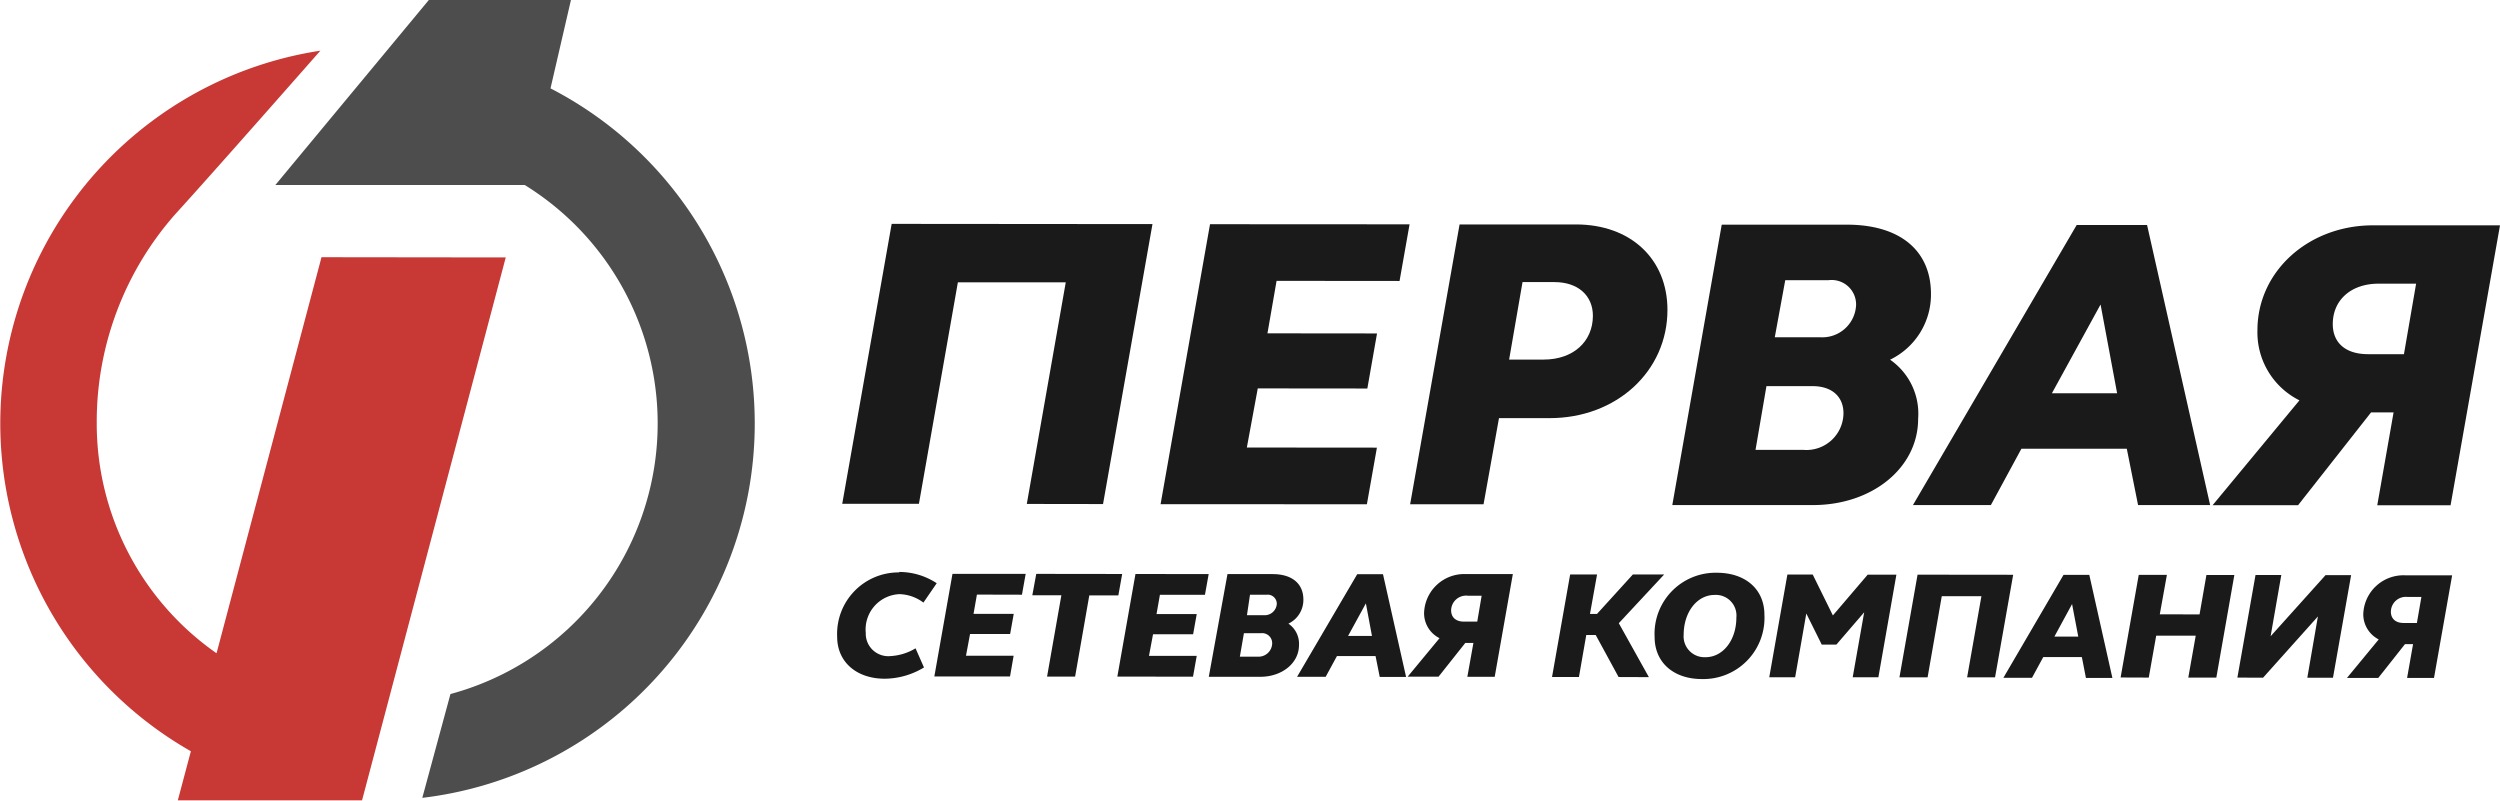 <?xml version="1.0" encoding="utf-8"?>
<!-- Generator: Adobe Illustrator 23.0.3, SVG Export Plug-In . SVG Version: 6.00 Build 0)  -->
<svg id="Layer_1" data-name="Layer 1" xmlns="http://www.w3.org/2000/svg" viewBox="0 0 222 71.09">
  <defs>
    <style>
      .cls-1 {
        fill: #C83834;
      }

      .cls-2 {
        fill: #4D4D4D;
      }

      .cls-3 {
        fill: #1A1A1A;
      }

    </style>
  </defs>
  <title>logo</title>
  <path class="cls-1" d="M33.55,29.64,24.23,64.81A24.86,24.86,0,0,1,13.59,44.38a27.85,27.85,0,0,1,7-18.59c3.29-3.6,12.86-14.49,12.86-14.49a33.49,33.49,0,0,0-11.5,62.21l-1.16,4.36,16.36,0L49.91,29.66Z" transform="translate(-5 -6.8)" />
  <path class="cls-2" d="M53.88,14.67,55.7,6.8H43.08L29.45,23.23l22.15,0A24.89,24.89,0,0,1,45,68.43l-2.5,9.22a33.48,33.48,0,0,0,11.39-63" transform="translate(-5 -6.8)" />
  <polygon class="cls-3" points="79.18 19.88 102.34 19.9 97.95 44.76 91.18 44.75 94.64 25.07 85.06 25.07 81.6 44.74 74.79 44.74 79.18 19.88" />
  <polygon class="cls-3" points="107.45 19.91 125.17 19.92 124.28 24.95 113.36 24.94 112.55 29.6 122.28 29.61 121.42 34.5 111.69 34.49 110.72 39.74 122.27 39.75 121.38 44.78 103.06 44.77 107.45 19.91" />
  <path class="cls-3" d="M134.61,26.73h10.33c4.88,0,8.13,3.08,8.13,7.59,0,5.44-4.52,9.62-10.48,9.61h-4.48l-1.37,7.65h-6.52Zm4.4,12h3.07c2.62,0,4.36-1.59,4.37-3.88,0-1.81-1.33-3-3.41-3H140.2Z" transform="translate(-5 -6.8)" />
  <path class="cls-3" d="M157.89,26.75H169c4.77,0,7.47,2.34,7.47,6.15a6.42,6.42,0,0,1-3.63,5.84A5.84,5.84,0,0,1,175.33,44c0,4.33-4.07,7.66-9.36,7.65H153.5Zm3,20h4.26a3.29,3.29,0,0,0,3.55-3.26c0-1.44-1-2.4-2.73-2.4h-4.11Zm1.71-10h4.07a3,3,0,0,0,3.15-2.85,2.17,2.17,0,0,0-2.44-2.22h-3.85Z" transform="translate(-5 -6.8)" />
  <path class="cls-3" d="M189.41,26.78h6.25l5.6,24.87h-6.4l-1-5h-9.36l-2.71,5h-6.92Zm-2.2,14.94H193l-1.47-7.88Z" transform="translate(-5 -6.8)" />
  <path class="cls-3" d="M217.55,43.42h-2l-6.48,8.24h-7.59l7.71-9.31a6.74,6.74,0,0,1-3.73-6.22c0-5.26,4.56-9.32,10.25-9.32H227l-4.39,24.86H216.1Zm2-11.43h-3.33c-2.48,0-4.07,1.48-4.07,3.59,0,1.63,1.1,2.66,3.1,2.67h3.22Z" transform="translate(-5 -6.8)" />
  <path class="cls-3" d="M84.87,57.59a6.05,6.05,0,0,1,3.31,1L87,60.31a3.72,3.72,0,0,0-2.12-.75,3.14,3.14,0,0,0-3,3.44,2,2,0,0,0,2.2,2.06,4.79,4.79,0,0,0,2.22-.69l.75,1.7a6.81,6.81,0,0,1-3.49,1c-2.46,0-4.22-1.45-4.22-3.73a5.46,5.46,0,0,1,5.5-5.71" transform="translate(-5 -6.8)" />
  <polygon class="cls-3" points="84.58 50.96 91.08 50.96 90.75 52.81 86.75 52.8 86.45 54.51 90.02 54.51 89.7 56.3 86.14 56.3 85.78 58.23 90.01 58.23 89.69 60.07 82.97 60.07 84.58 50.96" />
  <polygon class="cls-3" points="94.25 52.86 91.67 52.86 92.02 50.96 99.65 50.97 99.31 52.87 96.73 52.87 95.47 60.08 92.98 60.08 94.25 52.86" />
  <polygon class="cls-3" points="100.83 50.97 107.33 50.98 107 52.82 103 52.82 102.7 54.53 106.27 54.53 105.95 56.32 102.39 56.32 102.03 58.24 106.27 58.24 105.94 60.09 99.22 60.08 100.83 50.97" />
  <path class="cls-3" d="M114,57.78H118c1.75,0,2.74.86,2.74,2.26a2.33,2.33,0,0,1-1.33,2.14,2.15,2.15,0,0,1,.94,1.91c0,1.59-1.5,2.81-3.44,2.81h-4.57Zm1.1,7.33h1.56a1.21,1.21,0,0,0,1.31-1.2.89.89,0,0,0-1-.88h-1.51Zm.63-3.68h1.49a1.08,1.08,0,0,0,1.16-1,.81.81,0,0,0-.9-.82H116Z" transform="translate(-5 -6.8)" />
  <path class="cls-3" d="M125.52,57.79h2.29l2.05,9.12h-2.34l-.37-1.85h-3.43l-1,1.84h-2.54Zm-.81,5.48h2.12l-.54-2.89Z" transform="translate(-5 -6.8)" />
  <path class="cls-3" d="M135.84,63.89h-.72l-2.38,3H130l2.83-3.42a2.47,2.47,0,0,1-1.37-2.28,3.57,3.57,0,0,1,3.76-3.41h4.12l-1.61,9.12H135.3Zm.73-4.19h-1.22A1.33,1.33,0,0,0,133.86,61c0,.6.4,1,1.14,1h1.18Z" transform="translate(-5 -6.8)" />
  <polygon class="cls-3" points="139.43 51.01 141.82 51.01 141.19 54.52 141.81 54.52 145 51.01 147.78 51.01 143.75 55.34 146.42 60.13 143.73 60.12 141.7 56.39 140.86 56.39 140.21 60.12 137.82 60.12 139.43 51.01" />
  <path class="cls-3" d="M157.45,57.66c2.55,0,4.23,1.47,4.23,3.73a5.43,5.43,0,0,1-5.54,5.71c-2.53,0-4.21-1.47-4.21-3.74a5.42,5.42,0,0,1,5.52-5.7m-1,7.5c1.55,0,2.74-1.51,2.74-3.53a1.83,1.83,0,0,0-1.93-2c-1.55,0-2.74,1.5-2.75,3.52A1.85,1.85,0,0,0,156.4,65.16Z" transform="translate(-5 -6.8)" />
  <polygon class="cls-3" points="158.72 51.02 160.97 51.02 162.76 54.65 165.85 51.03 168.4 51.03 166.8 60.14 164.52 60.14 165.54 54.37 163.07 57.24 161.77 57.24 160.4 54.48 159.41 60.14 157.11 60.14 158.72 51.02" />
  <polygon class="cls-3" points="170.28 51.03 178.77 51.04 177.16 60.15 174.68 60.15 175.95 52.94 172.43 52.94 171.17 60.15 168.67 60.15 170.28 51.03" />
  <path class="cls-3" d="M188.24,57.85h2.29L192.58,67h-2.35l-.36-1.85h-3.43l-1,1.84h-2.54Zm-.81,5.48h2.12L189,60.44Z" transform="translate(-5 -6.8)" />
  <polygon class="cls-3" points="189.92 51.05 192.42 51.05 191.79 54.55 195.32 54.56 195.93 51.06 198.41 51.06 196.81 60.17 194.32 60.17 194.98 56.45 191.47 56.45 190.81 60.17 188.31 60.16 189.92 51.05" />
  <polygon class="cls-3" points="200.29 51.06 202.58 51.06 201.63 56.5 206.51 51.07 208.78 51.07 207.17 60.18 204.89 60.18 205.83 54.74 200.96 60.18 198.68 60.17 200.29 51.06" />
  <path class="cls-3" d="M219.28,64h-.72l-2.37,3h-2.78l2.82-3.42a2.5,2.5,0,0,1-1.37-2.28,3.57,3.57,0,0,1,3.76-3.41h4.13L221.14,67h-2.39Zm.74-4.19H218.8a1.33,1.33,0,0,0-1.49,1.31c0,.6.4,1,1.13,1h1.18Z" transform="translate(-5 -6.8)" />
</svg>
